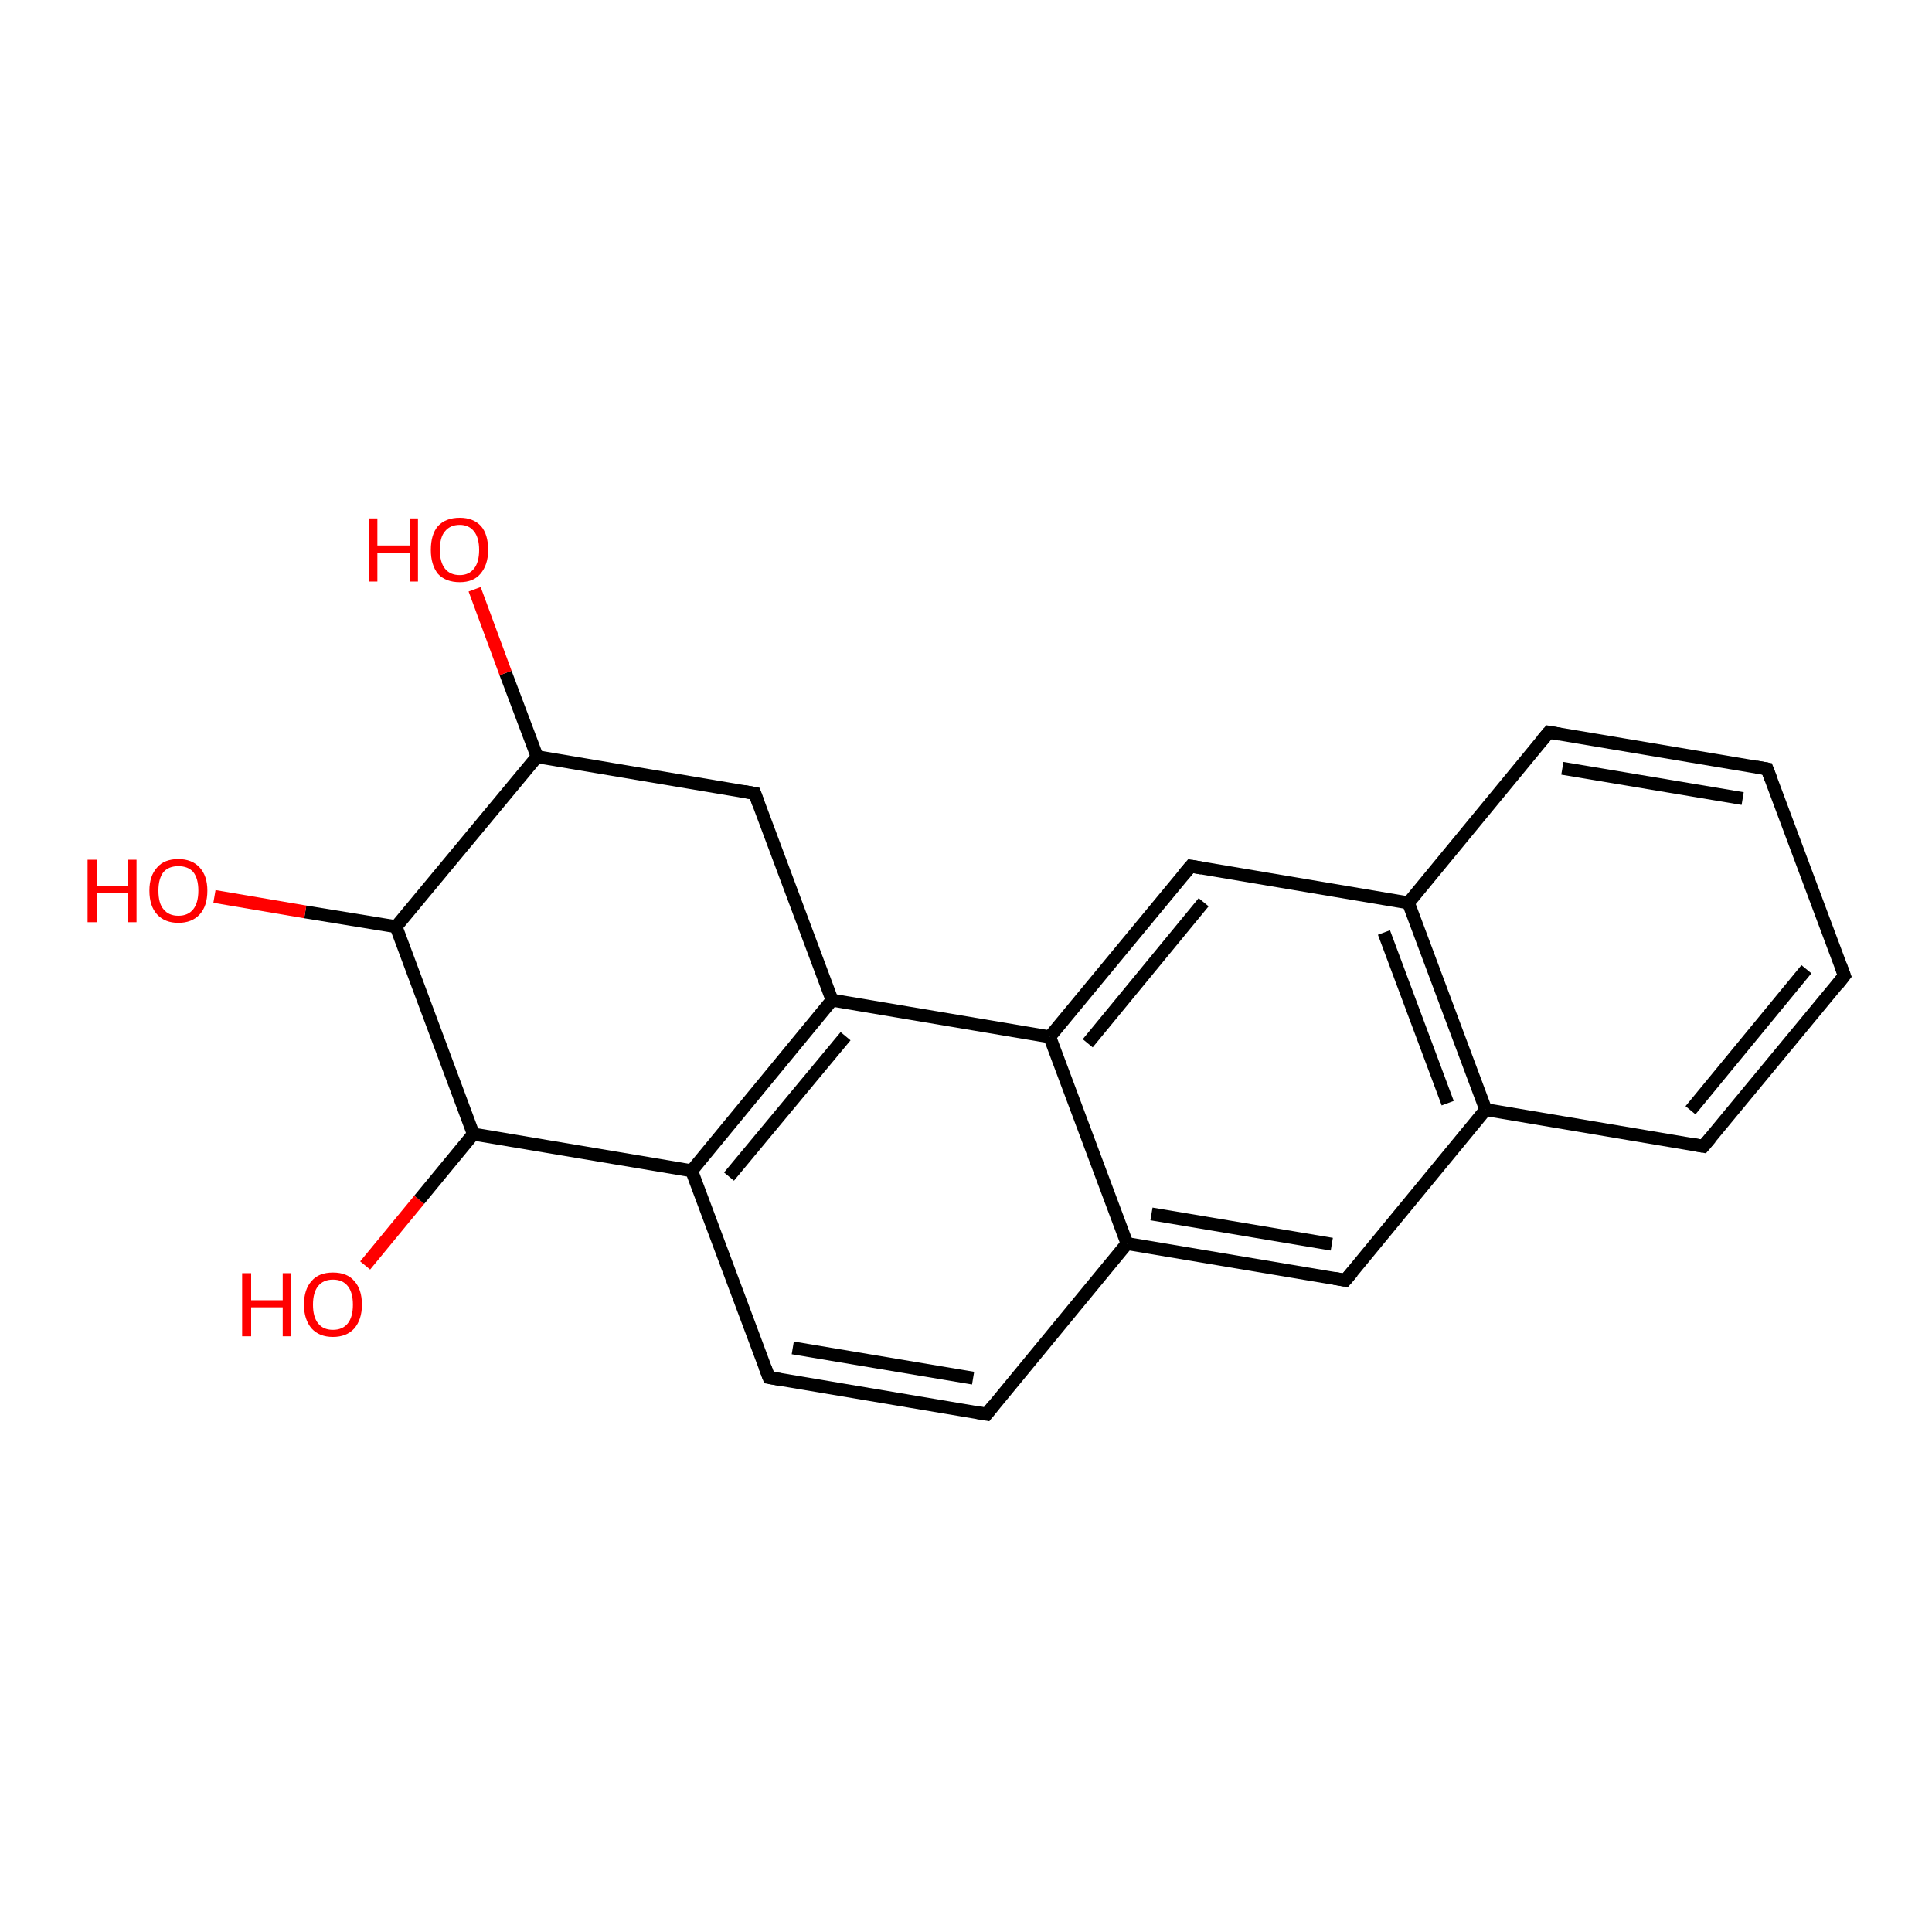 <?xml version='1.0' encoding='iso-8859-1'?>
<svg version='1.1' baseProfile='full'
              xmlns='http://www.w3.org/2000/svg'
                      xmlns:rdkit='http://www.rdkit.org/xml'
                      xmlns:xlink='http://www.w3.org/1999/xlink'
                  xml:space='preserve'
width='300px' height='300px' viewBox='0 0 300 300'>
<!-- END OF HEADER -->
<rect style='opacity:1.0;fill:#FFFFFF;stroke:none' width='300.0' height='300.0' x='0.0' y='0.0'> </rect>
<path class='bond-0 atom-0 atom-1' d='M 56.7,196.5 L 65.1,186.3' style='fill:none;fill-rule:evenodd;stroke:#FF0000;stroke-width:2.0px;stroke-linecap:butt;stroke-linejoin:miter;stroke-opacity:1' />
<path class='bond-0 atom-0 atom-1' d='M 65.1,186.3 L 73.5,176.1' style='fill:none;fill-rule:evenodd;stroke:#000000;stroke-width:2.0px;stroke-linecap:butt;stroke-linejoin:miter;stroke-opacity:1' />
<path class='bond-1 atom-1 atom-2' d='M 73.5,176.1 L 107.4,181.8' style='fill:none;fill-rule:evenodd;stroke:#000000;stroke-width:2.0px;stroke-linecap:butt;stroke-linejoin:miter;stroke-opacity:1' />
<path class='bond-2 atom-2 atom-3' d='M 107.4,181.8 L 129.2,155.3' style='fill:none;fill-rule:evenodd;stroke:#000000;stroke-width:2.0px;stroke-linecap:butt;stroke-linejoin:miter;stroke-opacity:1' />
<path class='bond-2 atom-2 atom-3' d='M 113.2,182.7 L 131.3,160.9' style='fill:none;fill-rule:evenodd;stroke:#000000;stroke-width:2.0px;stroke-linecap:butt;stroke-linejoin:miter;stroke-opacity:1' />
<path class='bond-3 atom-3 atom-4' d='M 129.2,155.3 L 163.0,161.0' style='fill:none;fill-rule:evenodd;stroke:#000000;stroke-width:2.0px;stroke-linecap:butt;stroke-linejoin:miter;stroke-opacity:1' />
<path class='bond-4 atom-4 atom-5' d='M 163.0,161.0 L 184.9,134.5' style='fill:none;fill-rule:evenodd;stroke:#000000;stroke-width:2.0px;stroke-linecap:butt;stroke-linejoin:miter;stroke-opacity:1' />
<path class='bond-4 atom-4 atom-5' d='M 168.9,162.0 L 186.9,140.1' style='fill:none;fill-rule:evenodd;stroke:#000000;stroke-width:2.0px;stroke-linecap:butt;stroke-linejoin:miter;stroke-opacity:1' />
<path class='bond-5 atom-5 atom-6' d='M 184.9,134.5 L 218.7,140.2' style='fill:none;fill-rule:evenodd;stroke:#000000;stroke-width:2.0px;stroke-linecap:butt;stroke-linejoin:miter;stroke-opacity:1' />
<path class='bond-6 atom-6 atom-7' d='M 218.7,140.2 L 230.7,172.3' style='fill:none;fill-rule:evenodd;stroke:#000000;stroke-width:2.0px;stroke-linecap:butt;stroke-linejoin:miter;stroke-opacity:1' />
<path class='bond-6 atom-6 atom-7' d='M 214.9,144.8 L 224.8,171.3' style='fill:none;fill-rule:evenodd;stroke:#000000;stroke-width:2.0px;stroke-linecap:butt;stroke-linejoin:miter;stroke-opacity:1' />
<path class='bond-7 atom-7 atom-8' d='M 230.7,172.3 L 208.9,198.8' style='fill:none;fill-rule:evenodd;stroke:#000000;stroke-width:2.0px;stroke-linecap:butt;stroke-linejoin:miter;stroke-opacity:1' />
<path class='bond-8 atom-8 atom-9' d='M 208.9,198.8 L 175.0,193.1' style='fill:none;fill-rule:evenodd;stroke:#000000;stroke-width:2.0px;stroke-linecap:butt;stroke-linejoin:miter;stroke-opacity:1' />
<path class='bond-8 atom-8 atom-9' d='M 206.8,193.2 L 178.8,188.5' style='fill:none;fill-rule:evenodd;stroke:#000000;stroke-width:2.0px;stroke-linecap:butt;stroke-linejoin:miter;stroke-opacity:1' />
<path class='bond-9 atom-9 atom-10' d='M 175.0,193.1 L 153.2,219.6' style='fill:none;fill-rule:evenodd;stroke:#000000;stroke-width:2.0px;stroke-linecap:butt;stroke-linejoin:miter;stroke-opacity:1' />
<path class='bond-10 atom-10 atom-11' d='M 153.2,219.6 L 119.4,213.9' style='fill:none;fill-rule:evenodd;stroke:#000000;stroke-width:2.0px;stroke-linecap:butt;stroke-linejoin:miter;stroke-opacity:1' />
<path class='bond-10 atom-10 atom-11' d='M 151.1,214.0 L 123.1,209.3' style='fill:none;fill-rule:evenodd;stroke:#000000;stroke-width:2.0px;stroke-linecap:butt;stroke-linejoin:miter;stroke-opacity:1' />
<path class='bond-11 atom-7 atom-12' d='M 230.7,172.3 L 264.5,178.0' style='fill:none;fill-rule:evenodd;stroke:#000000;stroke-width:2.0px;stroke-linecap:butt;stroke-linejoin:miter;stroke-opacity:1' />
<path class='bond-12 atom-12 atom-13' d='M 264.5,178.0 L 286.4,151.5' style='fill:none;fill-rule:evenodd;stroke:#000000;stroke-width:2.0px;stroke-linecap:butt;stroke-linejoin:miter;stroke-opacity:1' />
<path class='bond-12 atom-12 atom-13' d='M 262.5,172.4 L 280.5,150.5' style='fill:none;fill-rule:evenodd;stroke:#000000;stroke-width:2.0px;stroke-linecap:butt;stroke-linejoin:miter;stroke-opacity:1' />
<path class='bond-13 atom-13 atom-14' d='M 286.4,151.5 L 274.4,119.4' style='fill:none;fill-rule:evenodd;stroke:#000000;stroke-width:2.0px;stroke-linecap:butt;stroke-linejoin:miter;stroke-opacity:1' />
<path class='bond-14 atom-14 atom-15' d='M 274.4,119.4 L 240.5,113.7' style='fill:none;fill-rule:evenodd;stroke:#000000;stroke-width:2.0px;stroke-linecap:butt;stroke-linejoin:miter;stroke-opacity:1' />
<path class='bond-14 atom-14 atom-15' d='M 270.6,124.0 L 242.6,119.3' style='fill:none;fill-rule:evenodd;stroke:#000000;stroke-width:2.0px;stroke-linecap:butt;stroke-linejoin:miter;stroke-opacity:1' />
<path class='bond-15 atom-3 atom-16' d='M 129.2,155.3 L 117.2,123.2' style='fill:none;fill-rule:evenodd;stroke:#000000;stroke-width:2.0px;stroke-linecap:butt;stroke-linejoin:miter;stroke-opacity:1' />
<path class='bond-16 atom-16 atom-17' d='M 117.2,123.2 L 83.4,117.5' style='fill:none;fill-rule:evenodd;stroke:#000000;stroke-width:2.0px;stroke-linecap:butt;stroke-linejoin:miter;stroke-opacity:1' />
<path class='bond-17 atom-17 atom-18' d='M 83.4,117.5 L 78.5,104.5' style='fill:none;fill-rule:evenodd;stroke:#000000;stroke-width:2.0px;stroke-linecap:butt;stroke-linejoin:miter;stroke-opacity:1' />
<path class='bond-17 atom-17 atom-18' d='M 78.5,104.5 L 73.7,91.5' style='fill:none;fill-rule:evenodd;stroke:#FF0000;stroke-width:2.0px;stroke-linecap:butt;stroke-linejoin:miter;stroke-opacity:1' />
<path class='bond-18 atom-17 atom-19' d='M 83.4,117.5 L 61.5,143.9' style='fill:none;fill-rule:evenodd;stroke:#000000;stroke-width:2.0px;stroke-linecap:butt;stroke-linejoin:miter;stroke-opacity:1' />
<path class='bond-19 atom-19 atom-20' d='M 61.5,143.9 L 47.4,141.6' style='fill:none;fill-rule:evenodd;stroke:#000000;stroke-width:2.0px;stroke-linecap:butt;stroke-linejoin:miter;stroke-opacity:1' />
<path class='bond-19 atom-19 atom-20' d='M 47.4,141.6 L 33.3,139.2' style='fill:none;fill-rule:evenodd;stroke:#FF0000;stroke-width:2.0px;stroke-linecap:butt;stroke-linejoin:miter;stroke-opacity:1' />
<path class='bond-20 atom-9 atom-4' d='M 175.0,193.1 L 163.0,161.0' style='fill:none;fill-rule:evenodd;stroke:#000000;stroke-width:2.0px;stroke-linecap:butt;stroke-linejoin:miter;stroke-opacity:1' />
<path class='bond-21 atom-11 atom-2' d='M 119.4,213.9 L 107.4,181.8' style='fill:none;fill-rule:evenodd;stroke:#000000;stroke-width:2.0px;stroke-linecap:butt;stroke-linejoin:miter;stroke-opacity:1' />
<path class='bond-22 atom-15 atom-6' d='M 240.5,113.7 L 218.7,140.2' style='fill:none;fill-rule:evenodd;stroke:#000000;stroke-width:2.0px;stroke-linecap:butt;stroke-linejoin:miter;stroke-opacity:1' />
<path class='bond-23 atom-19 atom-1' d='M 61.5,143.9 L 73.5,176.1' style='fill:none;fill-rule:evenodd;stroke:#000000;stroke-width:2.0px;stroke-linecap:butt;stroke-linejoin:miter;stroke-opacity:1' />
<path d='M 183.8,135.8 L 184.9,134.5 L 186.6,134.8' style='fill:none;stroke:#000000;stroke-width:2.0px;stroke-linecap:butt;stroke-linejoin:miter;stroke-opacity:1;' />
<path d='M 210.0,197.5 L 208.9,198.8 L 207.2,198.5' style='fill:none;stroke:#000000;stroke-width:2.0px;stroke-linecap:butt;stroke-linejoin:miter;stroke-opacity:1;' />
<path d='M 154.3,218.2 L 153.2,219.6 L 151.5,219.3' style='fill:none;stroke:#000000;stroke-width:2.0px;stroke-linecap:butt;stroke-linejoin:miter;stroke-opacity:1;' />
<path d='M 121.1,214.2 L 119.4,213.9 L 118.8,212.3' style='fill:none;stroke:#000000;stroke-width:2.0px;stroke-linecap:butt;stroke-linejoin:miter;stroke-opacity:1;' />
<path d='M 262.8,177.7 L 264.5,178.0 L 265.6,176.7' style='fill:none;stroke:#000000;stroke-width:2.0px;stroke-linecap:butt;stroke-linejoin:miter;stroke-opacity:1;' />
<path d='M 285.3,152.9 L 286.4,151.5 L 285.8,149.9' style='fill:none;stroke:#000000;stroke-width:2.0px;stroke-linecap:butt;stroke-linejoin:miter;stroke-opacity:1;' />
<path d='M 275.0,121.0 L 274.4,119.4 L 272.7,119.1' style='fill:none;stroke:#000000;stroke-width:2.0px;stroke-linecap:butt;stroke-linejoin:miter;stroke-opacity:1;' />
<path d='M 242.2,114.0 L 240.5,113.7 L 239.4,115.0' style='fill:none;stroke:#000000;stroke-width:2.0px;stroke-linecap:butt;stroke-linejoin:miter;stroke-opacity:1;' />
<path d='M 117.8,124.8 L 117.2,123.2 L 115.5,122.9' style='fill:none;stroke:#000000;stroke-width:2.0px;stroke-linecap:butt;stroke-linejoin:miter;stroke-opacity:1;' />
<path class='atom-0' d='M 37.6 197.7
L 39.0 197.7
L 39.0 201.9
L 43.9 201.9
L 43.9 197.7
L 45.2 197.7
L 45.2 207.5
L 43.9 207.5
L 43.9 203.0
L 39.0 203.0
L 39.0 207.5
L 37.6 207.5
L 37.6 197.7
' fill='#FF0000'/>
<path class='atom-0' d='M 47.2 202.6
Q 47.2 200.2, 48.4 198.9
Q 49.5 197.6, 51.7 197.6
Q 53.9 197.6, 55.0 198.9
Q 56.2 200.2, 56.2 202.6
Q 56.2 204.9, 55.0 206.3
Q 53.8 207.6, 51.7 207.6
Q 49.6 207.6, 48.4 206.3
Q 47.2 204.9, 47.2 202.6
M 51.7 206.5
Q 53.2 206.5, 54.0 205.5
Q 54.8 204.5, 54.8 202.6
Q 54.8 200.7, 54.0 199.7
Q 53.2 198.7, 51.7 198.7
Q 50.2 198.7, 49.4 199.7
Q 48.6 200.7, 48.6 202.6
Q 48.6 204.5, 49.4 205.5
Q 50.2 206.5, 51.7 206.5
' fill='#FF0000'/>
<path class='atom-18' d='M 57.3 80.5
L 58.6 80.5
L 58.6 84.7
L 63.6 84.7
L 63.6 80.5
L 64.9 80.5
L 64.9 90.3
L 63.6 90.3
L 63.6 85.8
L 58.6 85.8
L 58.6 90.3
L 57.3 90.3
L 57.3 80.5
' fill='#FF0000'/>
<path class='atom-18' d='M 66.9 85.4
Q 66.9 83.0, 68.0 81.7
Q 69.2 80.4, 71.4 80.4
Q 73.5 80.4, 74.7 81.7
Q 75.8 83.0, 75.8 85.4
Q 75.8 87.7, 74.6 89.1
Q 73.5 90.4, 71.4 90.4
Q 69.2 90.4, 68.0 89.1
Q 66.9 87.7, 66.9 85.4
M 71.4 89.3
Q 72.8 89.3, 73.6 88.3
Q 74.4 87.3, 74.4 85.4
Q 74.4 83.5, 73.6 82.5
Q 72.8 81.5, 71.4 81.5
Q 69.9 81.5, 69.1 82.5
Q 68.3 83.4, 68.3 85.4
Q 68.3 87.3, 69.1 88.3
Q 69.9 89.3, 71.4 89.3
' fill='#FF0000'/>
<path class='atom-20' d='M 13.6 133.5
L 15.0 133.5
L 15.0 137.6
L 19.9 137.6
L 19.9 133.5
L 21.2 133.5
L 21.2 143.2
L 19.9 143.2
L 19.9 138.7
L 15.0 138.7
L 15.0 143.2
L 13.6 143.2
L 13.6 133.5
' fill='#FF0000'/>
<path class='atom-20' d='M 23.2 138.3
Q 23.2 136.0, 24.4 134.7
Q 25.5 133.4, 27.7 133.4
Q 29.8 133.4, 31.0 134.7
Q 32.2 136.0, 32.2 138.3
Q 32.2 140.7, 31.0 142.0
Q 29.8 143.3, 27.7 143.3
Q 25.6 143.3, 24.4 142.0
Q 23.2 140.7, 23.2 138.3
M 27.7 142.2
Q 29.2 142.2, 30.0 141.2
Q 30.8 140.2, 30.8 138.3
Q 30.8 136.4, 30.0 135.4
Q 29.2 134.5, 27.7 134.5
Q 26.2 134.5, 25.4 135.4
Q 24.6 136.4, 24.6 138.3
Q 24.6 140.3, 25.4 141.2
Q 26.2 142.2, 27.7 142.2
' fill='#FF0000'/>
</svg>
